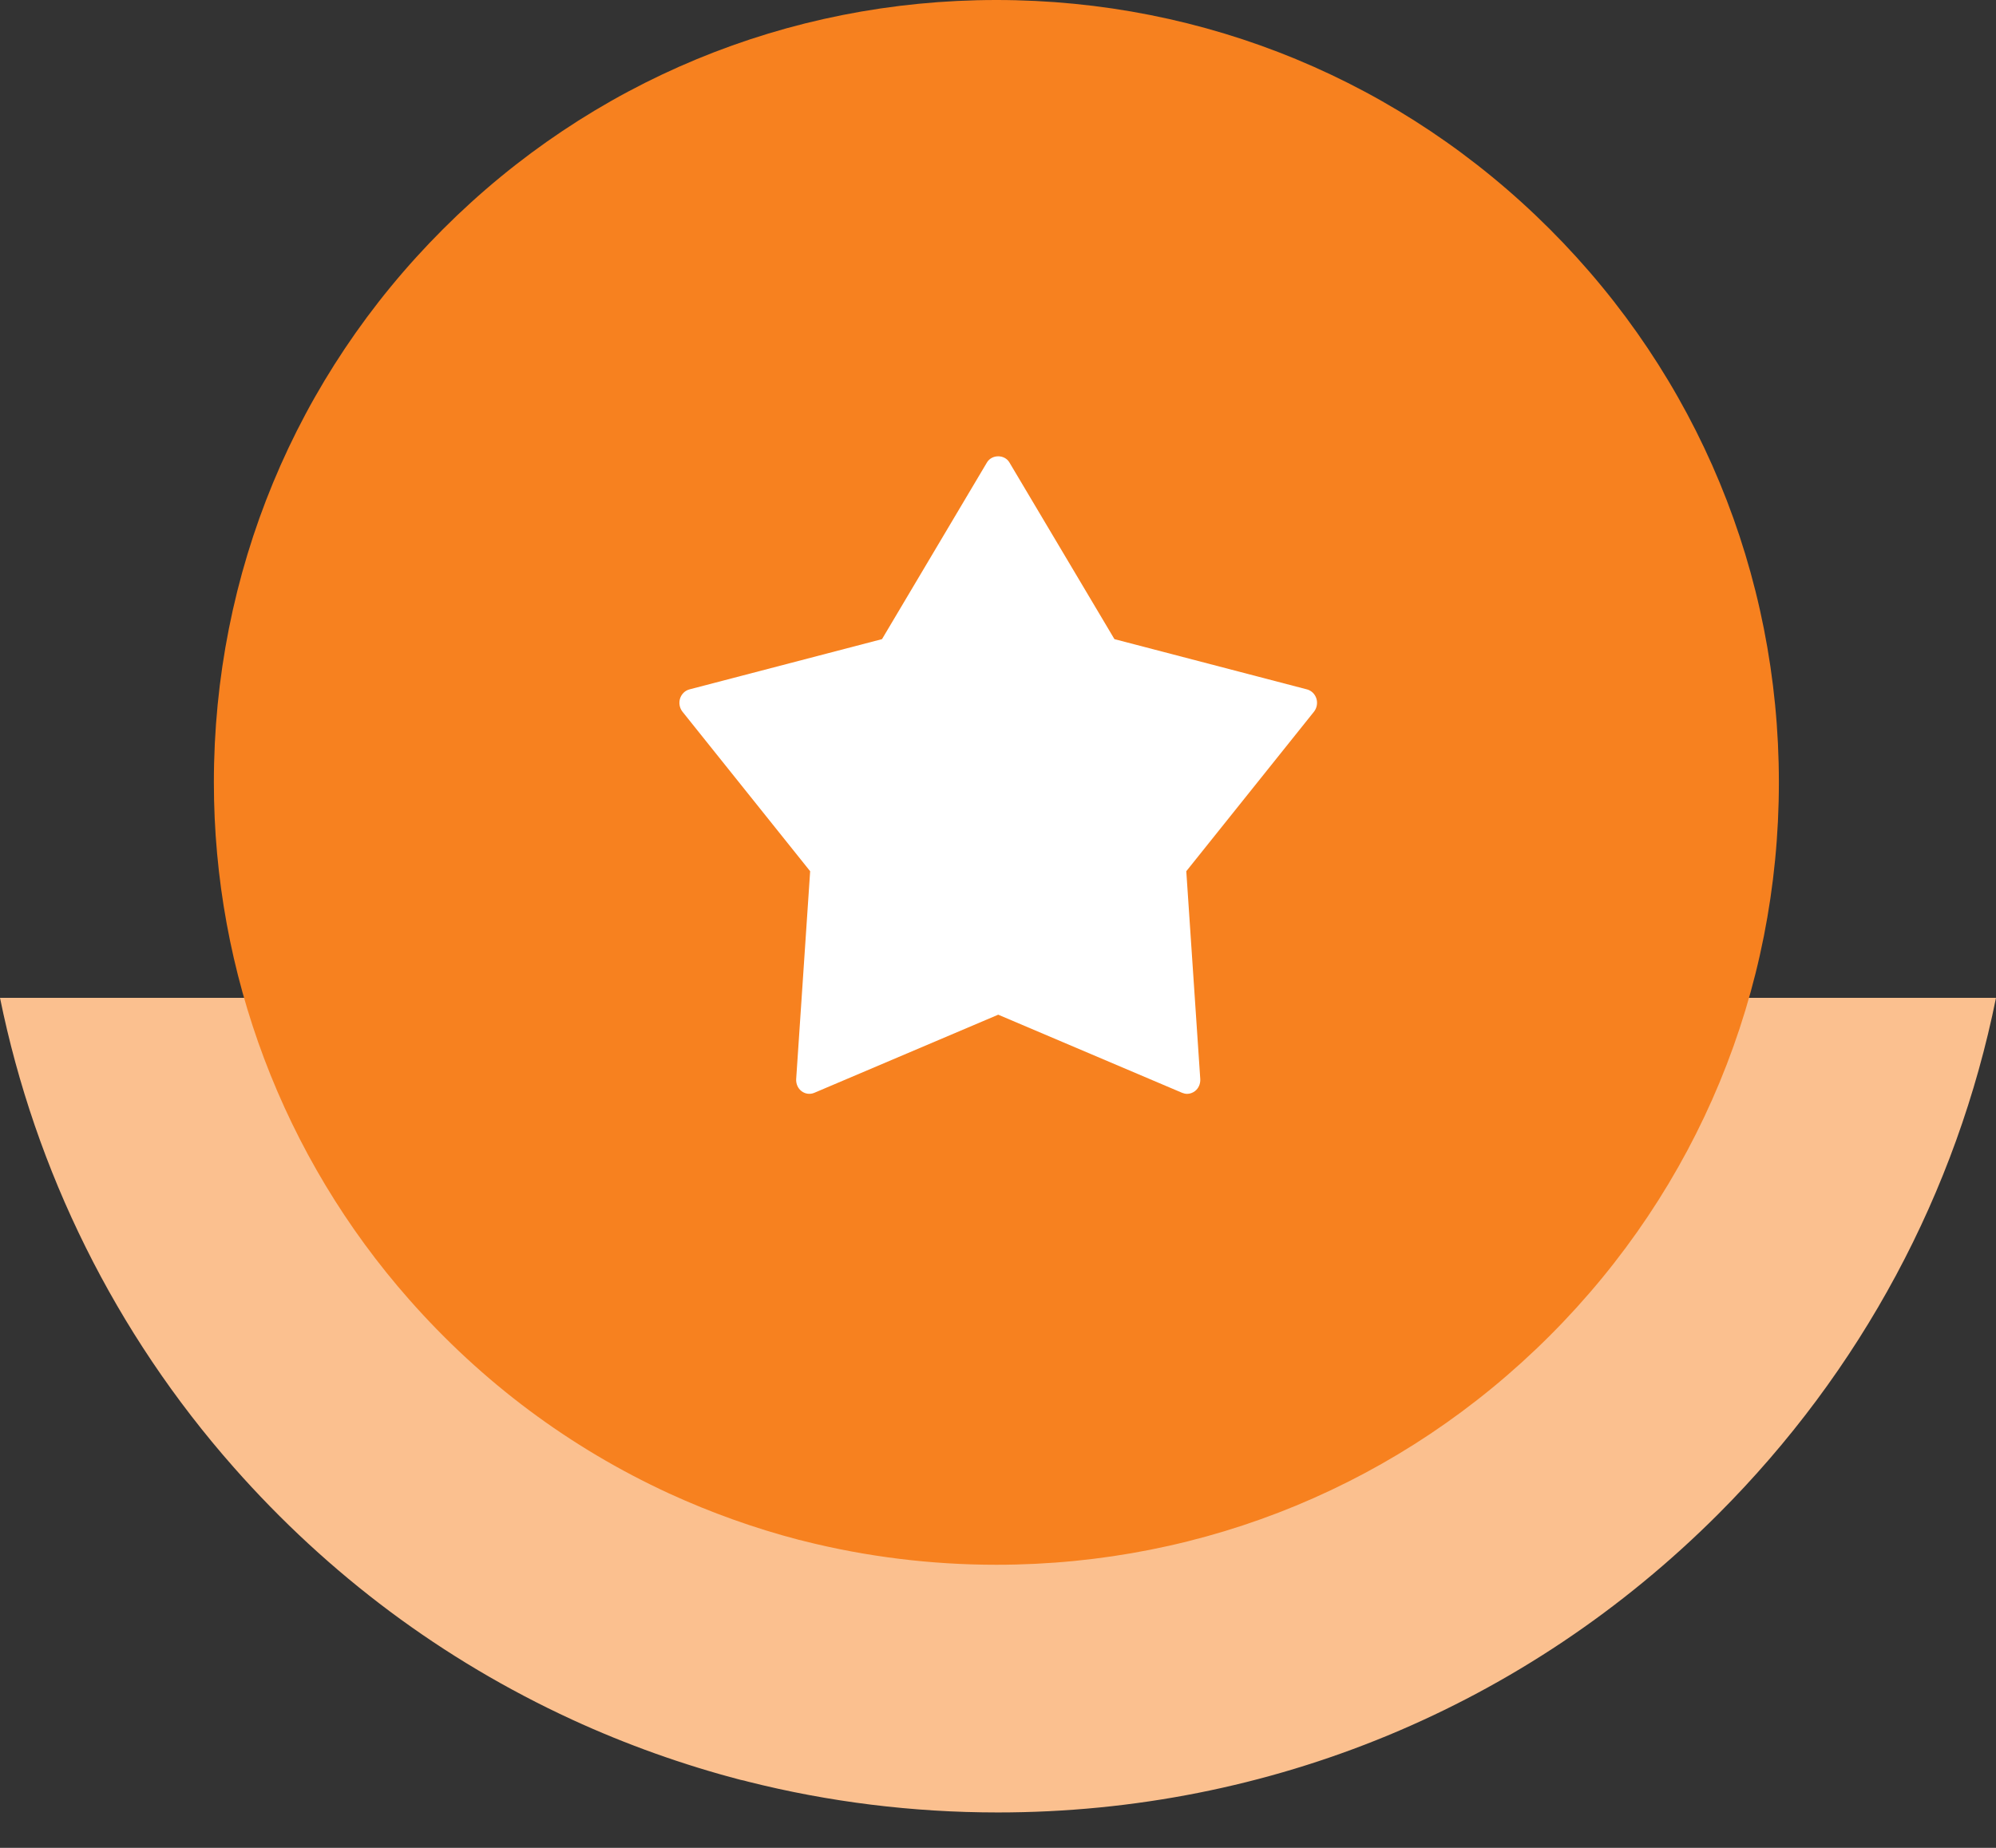 <?xml version="1.0" encoding="UTF-8"?>
<svg width="27px" height="25px" viewBox="0 0 27 25" version="1.1" xmlns="http://www.w3.org/2000/svg" xmlns:xlink="http://www.w3.org/1999/xlink">
    <rect x="0" y="0" width="27" height="25" fill="#333333" stroke="none"/>
    <!-- Generator: Sketch 50.2 (55047) - http://www.bohemiancoding.com/sketch -->
    <title>每季三励</title>
    <desc>Created with Sketch.</desc>
    <defs></defs>
    <g id="01工作台-签到" stroke="none" stroke-width="1" fill="none" fill-rule="evenodd">
        <g id="01002首页-签到" transform="translate(-168, -330)">
            <g id="Group-10" transform="translate(0, 159)">
                <g id="Group-4" transform="translate(151, 168)">
                    <g id="每季三励" transform="translate(15, 0)">
                        <rect id="Rectangle-4" fill="#D8D8D8" opacity="0" x="0" y="0" width="30" height="30"></rect>
                        <g id="服务管理" transform="translate(2, 3)">
                            <g id="Group-7">
                                <path d="M1.59872116e-13,13.5 L27,13.5 C26.469,16.13 25.179,18.548 23.24,20.487 C20.64,23.087 17.178,24.521 13.498,24.521 C12.346,24.521 11.211,24.38 10.113,24.103 C10.082,24.094 10.05,24.085 10.018,24.08 C9.238,23.876 8.475,23.604 7.736,23.264 C5.984,22.456 4.446,21.308 3.162,19.852 C1.559,18.036 0.477,15.843 3.37871398e-12,13.5 Z" id="Combined-Shape" fill="#FBC08F"></path>
                                <g id="Group-9" transform="translate(2.893, 0)">
                                    <path d="M7.911,20.832 C7.311,20.675 6.726,20.466 6.157,20.205 C4.811,19.584 3.63,18.702 2.643,17.583 C0.938,15.651 0,13.165 0,10.585 C0,7.758 1.102,5.097 3.1,3.1 C5.097,1.102 7.758,0 10.585,0 C13.413,0 16.073,1.102 18.071,3.1 C20.069,5.097 21.17,7.758 21.17,10.585 C21.17,13.413 20.069,16.073 18.071,18.071 C16.073,20.069 13.413,21.17 10.585,21.17 C9.7,21.17 8.828,21.062 7.984,20.85 C7.96,20.843 7.935,20.836 7.911,20.832 Z" id="Combined-Shape" fill="#F7811F" fill-rule="nonzero"></path>
                                    <path d="M13.165,14.799 C13.143,14.799 13.12,14.794 13.098,14.785 L10.61,13.728 L8.122,14.785 C8.065,14.809 8,14.801 7.95,14.763 C7.9,14.725 7.873,14.663 7.877,14.598 L8.066,11.787 L6.339,9.629 C6.3,9.58 6.287,9.512 6.306,9.451 C6.325,9.39 6.373,9.343 6.433,9.327 L9.038,8.647 L10.458,6.256 C10.524,6.146 10.696,6.146 10.761,6.256 L12.182,8.647 L14.787,9.327 C14.847,9.343 14.895,9.39 14.914,9.451 C14.933,9.512 14.92,9.58 14.881,9.629 L13.154,11.787 L13.343,14.598 C13.347,14.663 13.32,14.725 13.27,14.763 C13.239,14.786 13.202,14.799 13.165,14.799 Z" id="Shape" fill="#FFFFFF"></path>
                                </g>
                            </g>
                        </g>
                    </g>
                </g>
            </g>
        </g>
    </g>
</svg>